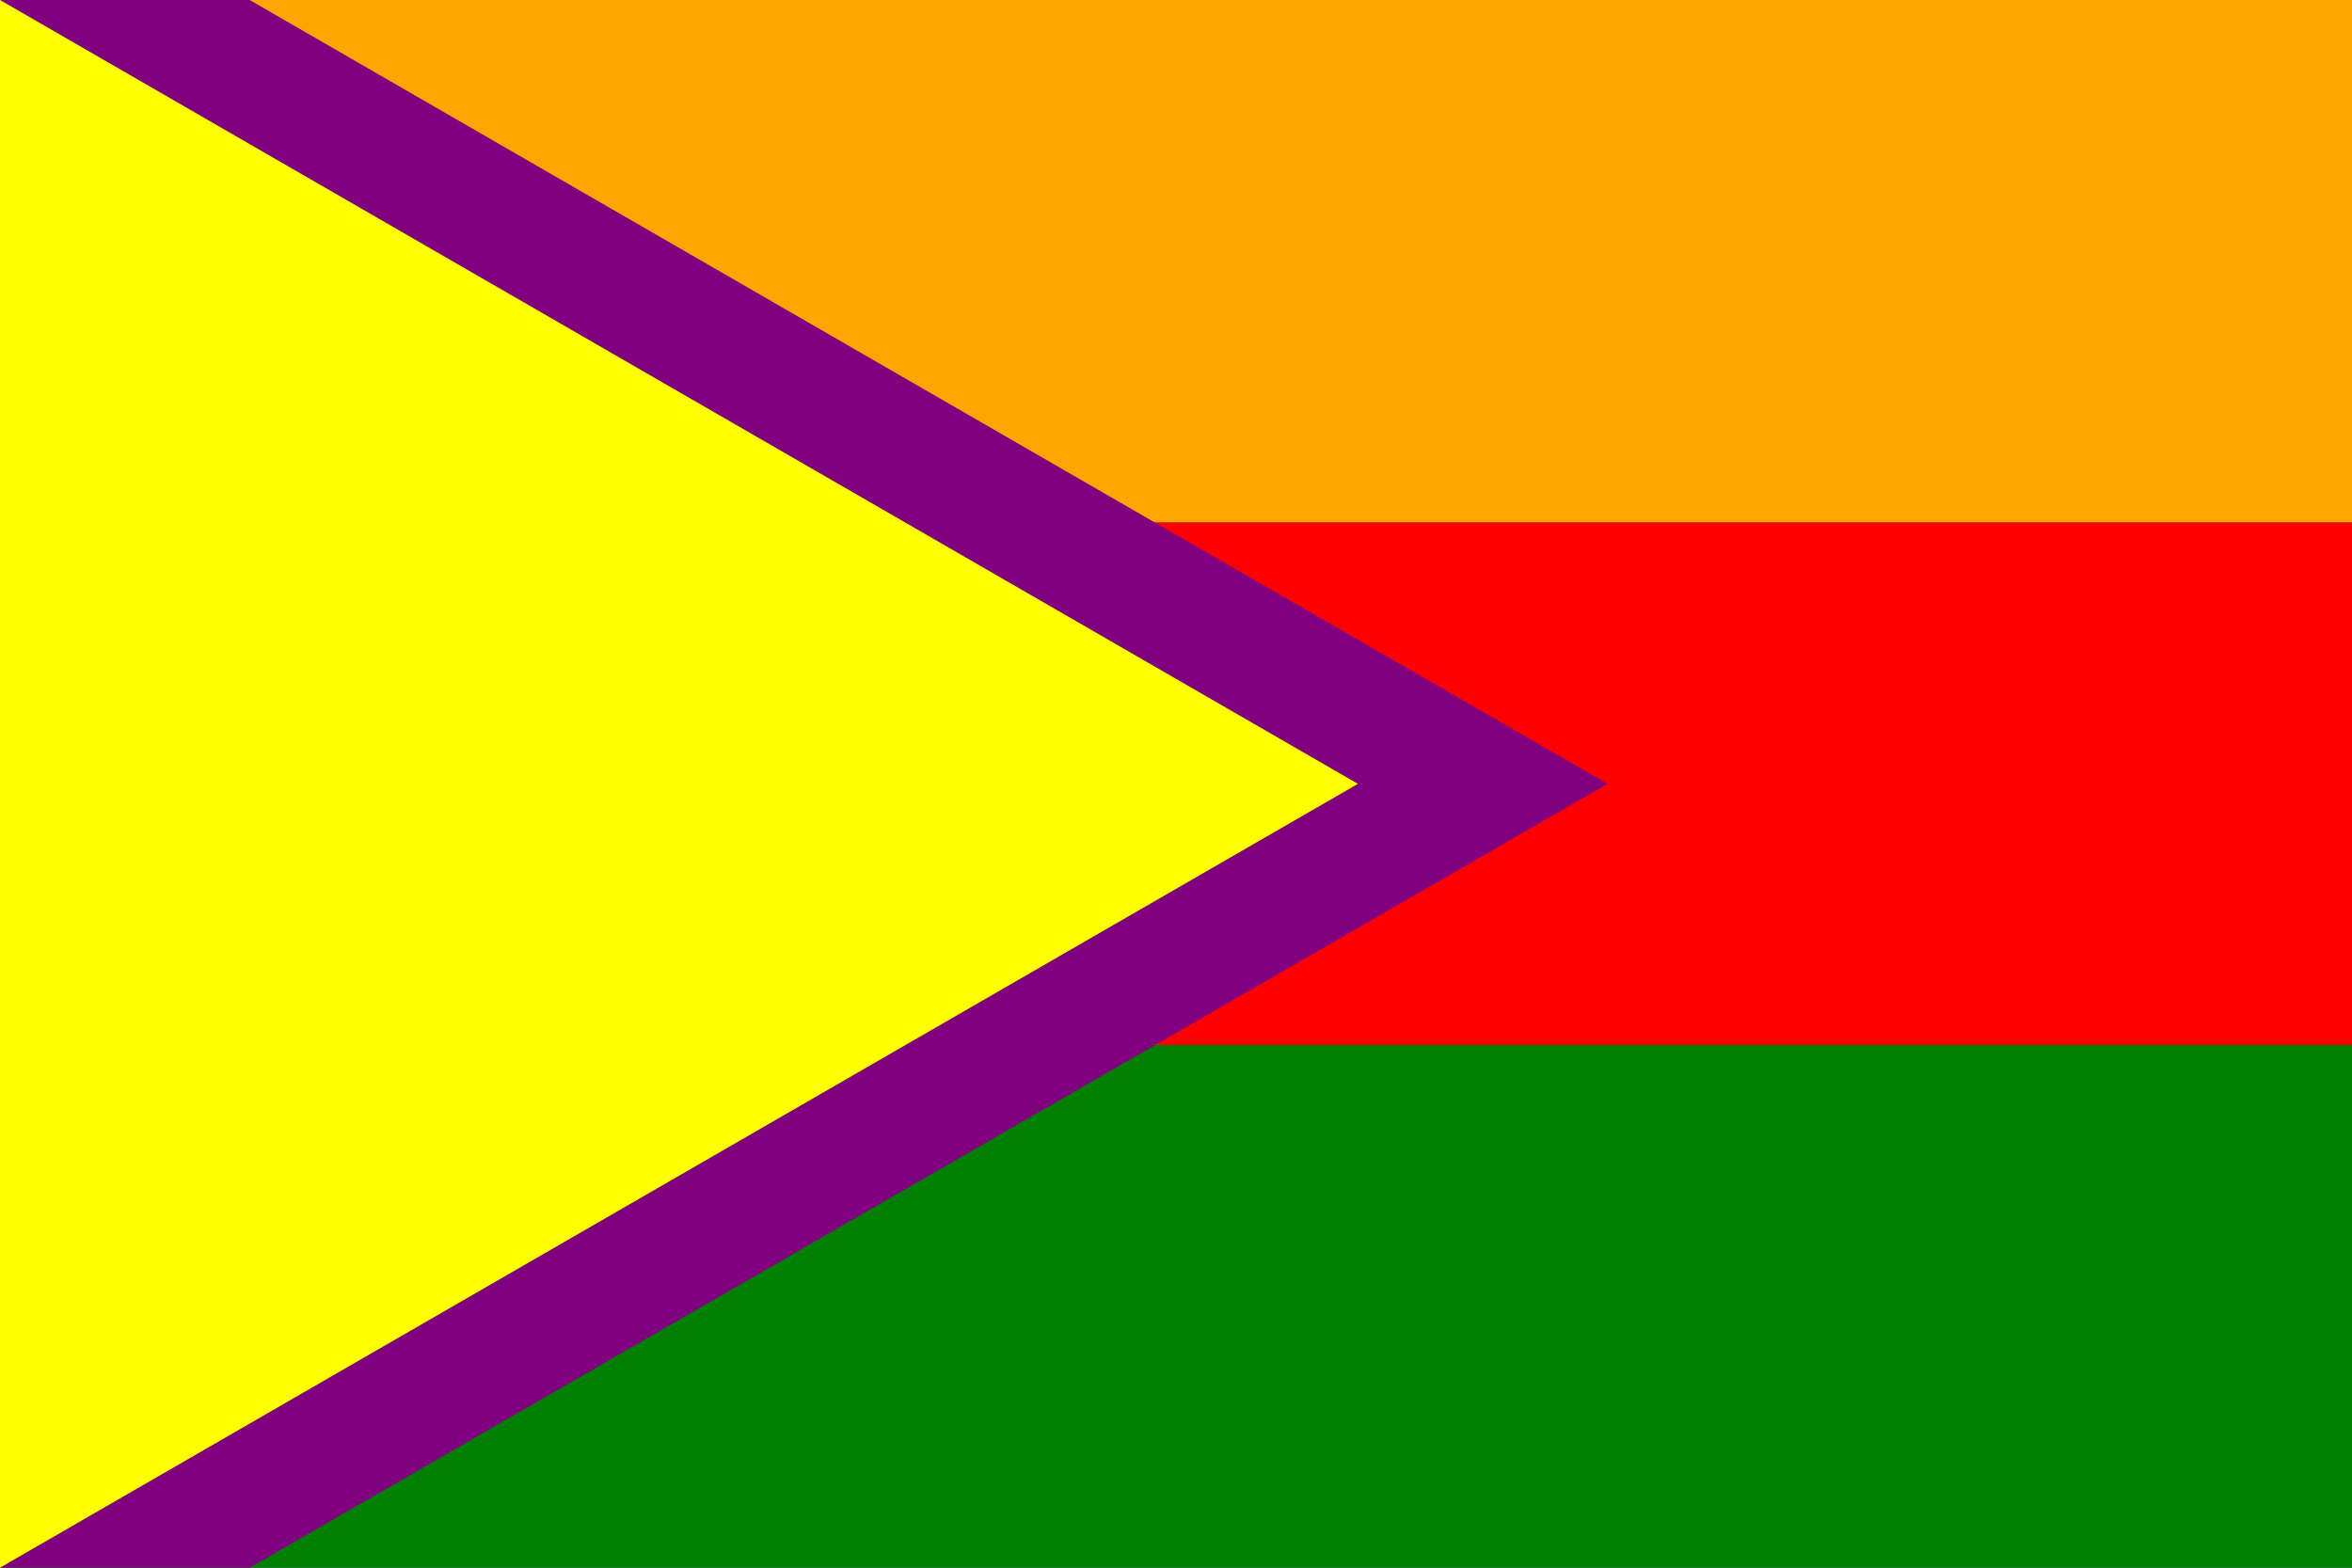 <?xml version="1.0" encoding="utf-8" ?>
<svg baseProfile="full" height="100px" version="1.1" width="150px" xmlns="http://www.w3.org/2000/svg" xmlns:ev="http://www.w3.org/2001/xml-events" xmlns:xlink="http://www.w3.org/1999/xlink"><rect width="100%" height="100%" fill="#333333" stroke="none"/><defs /><rect fill="orange" height="33.333" stroke="none" width="150" x="0" y="0.0" /><rect fill="red" height="33.333" stroke="none" width="150" x="0" y="33.333" /><rect fill="green" height="33.333" stroke="none" width="150" x="0" y="66.667" /><path d="M0,0 L86.603,50.0 L0,100" fill="none" stroke="purple" stroke-width="15.92" /><path d="M0,0 L86.603,50.0 L0,100 z" fill="yellow" stroke="none" /></svg>